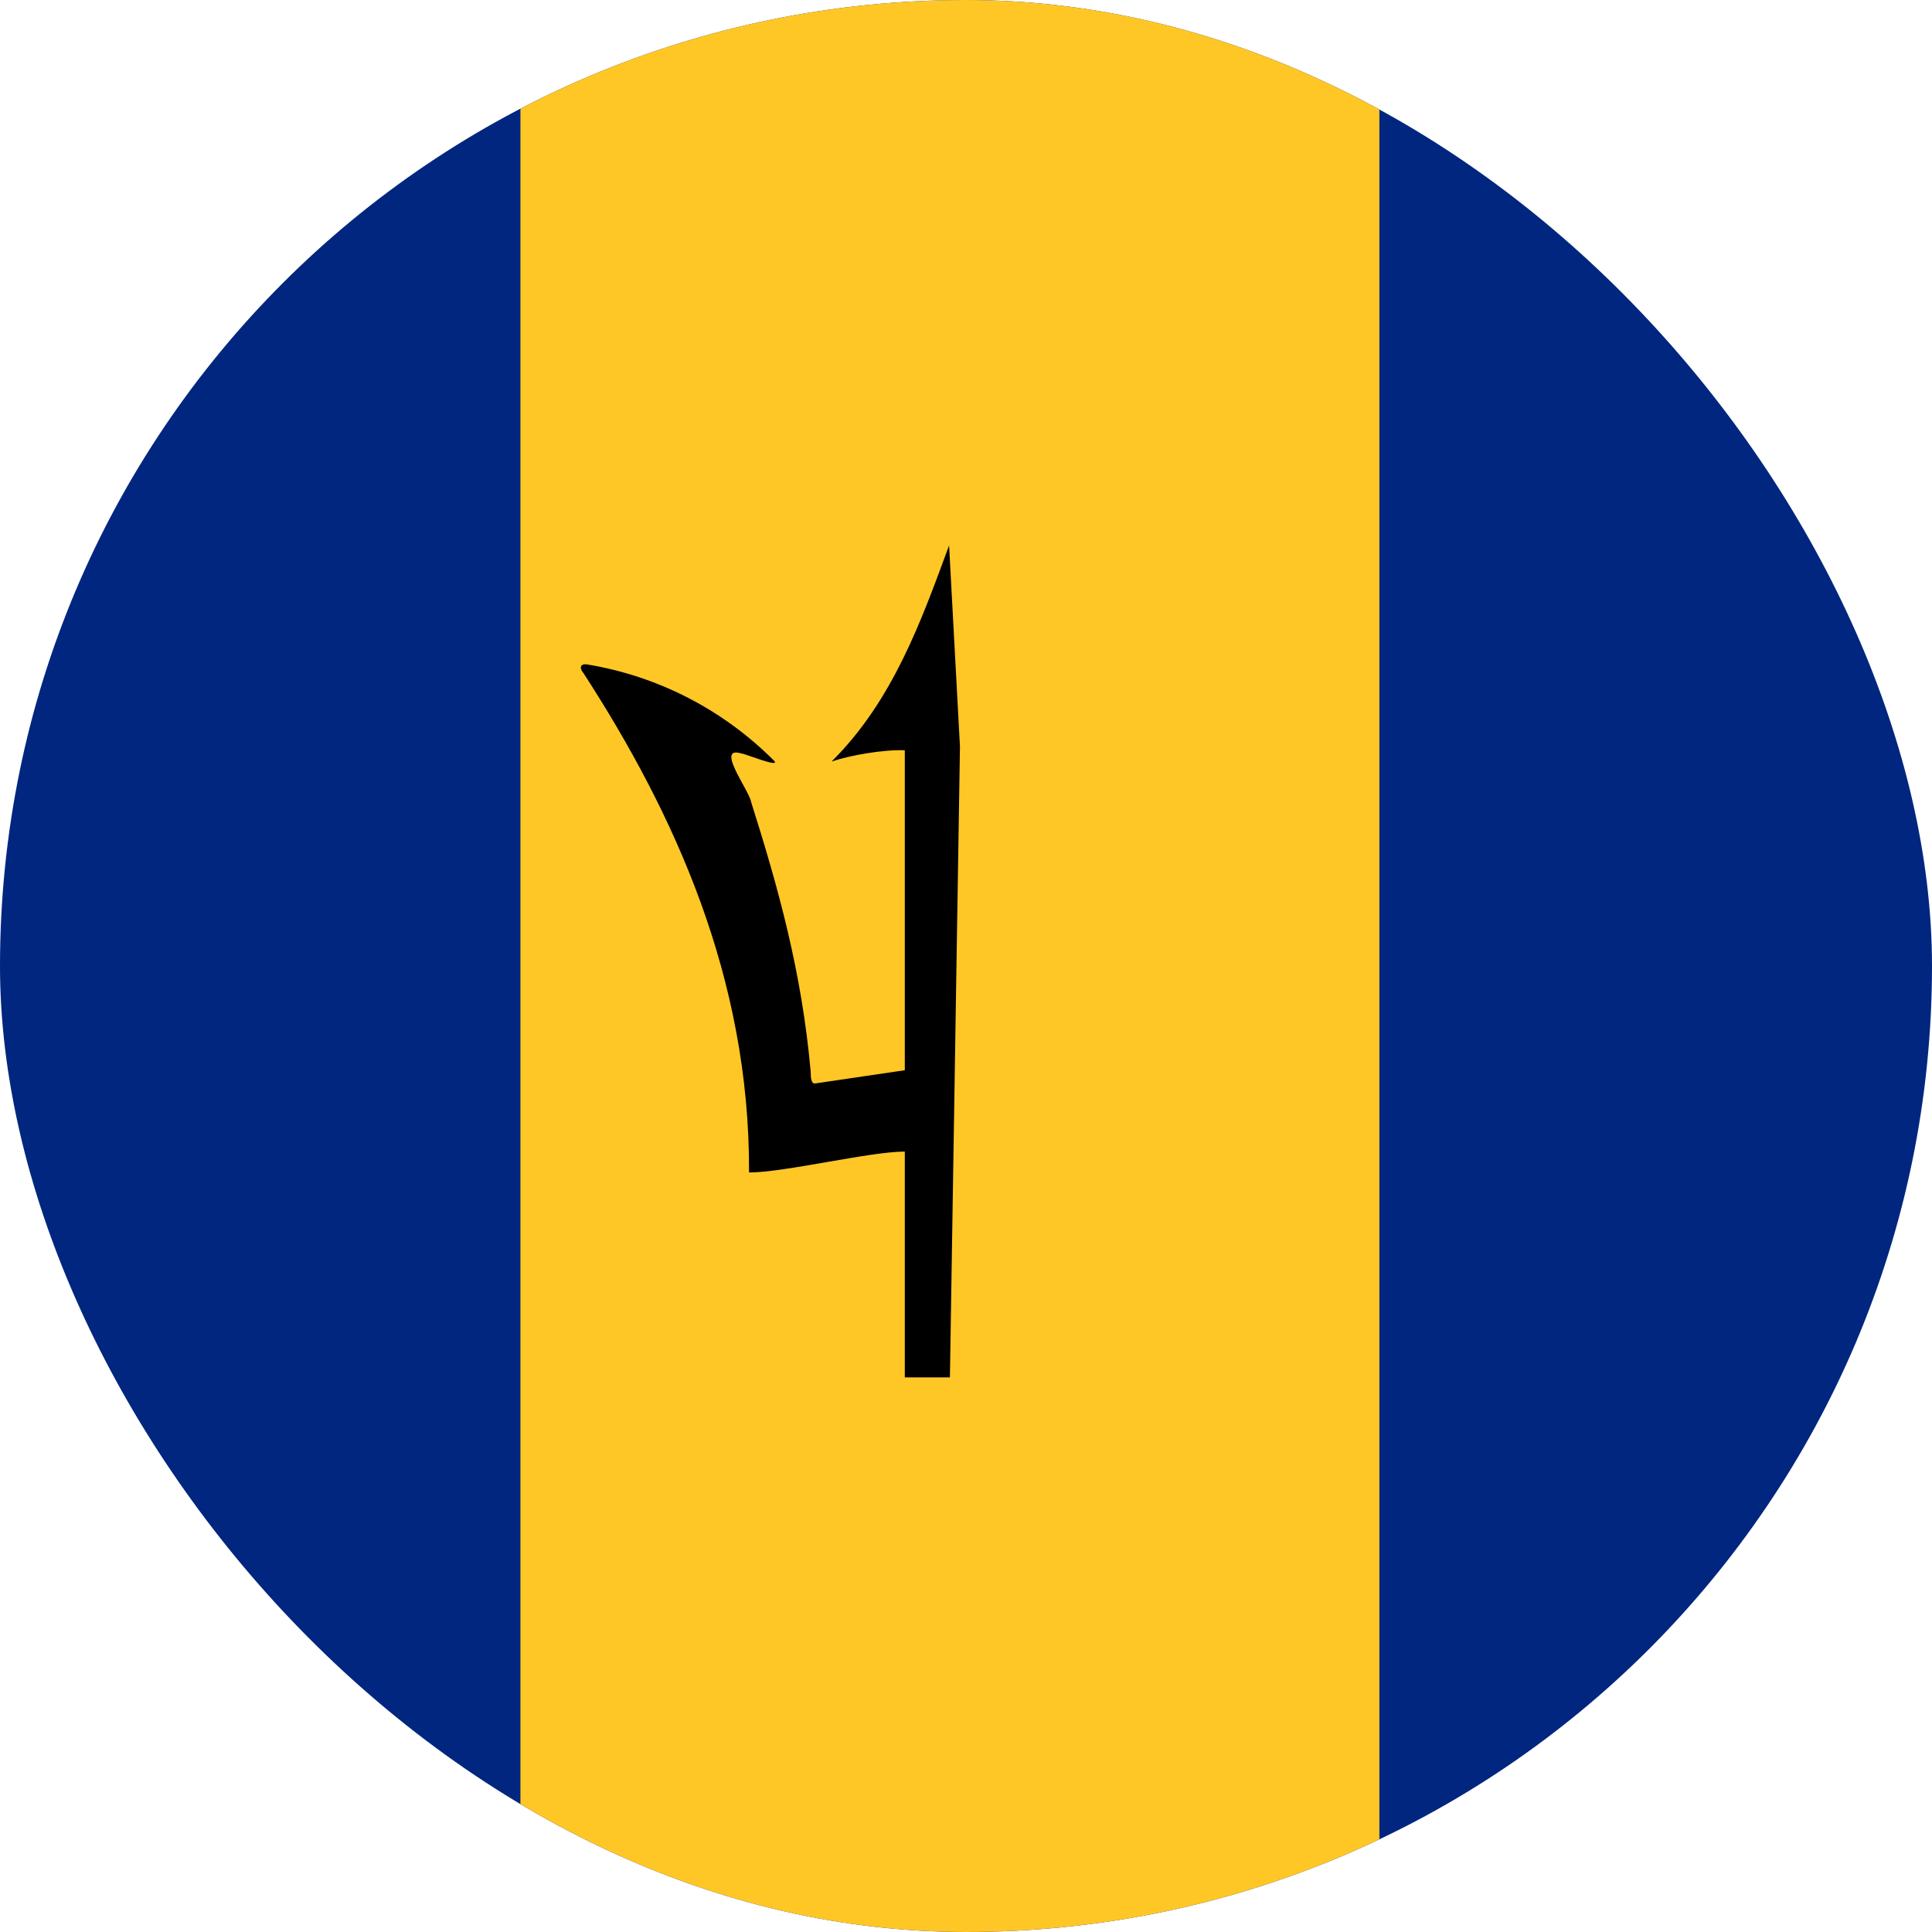 <svg width="40" height="40" viewBox="0 0 40 40" fill="none" xmlns="http://www.w3.org/2000/svg">
<g clip-path="url(#clip0_8424_43323)">
<path d="M-7 0H46.333V40H-7V0Z" fill="#00267F"/>
<path d="M10.775 0H28.559V40H10.775V0Z" fill="#FFC726"/>
<path d="M19.65 11.292C19.067 12.875 18.483 14.508 17.217 15.767C17.608 15.633 18.3 15.517 18.733 15.533V22.158L16.867 22.433C16.8 22.433 16.784 22.325 16.784 22.183C16.6 20.125 16.117 18.392 15.55 16.6C15.508 16.358 14.8 15.433 15.35 15.6C15.417 15.6 16.142 15.9 16.034 15.758C14.986 14.702 13.634 14.002 12.167 13.758C12.042 13.733 11.967 13.8 12.084 13.942C13.95 16.825 15.525 20.233 15.508 24.275C16.242 24.275 18.009 23.842 18.733 23.842V28.517H19.667L19.875 15.458L19.65 11.292Z" fill="black"/>
</g>
<defs>
<clipPath id="clip0_8424_43323">
<rect width="40" height="40" rx="20" fill="white"/>
</clipPath>
</defs>
</svg>
